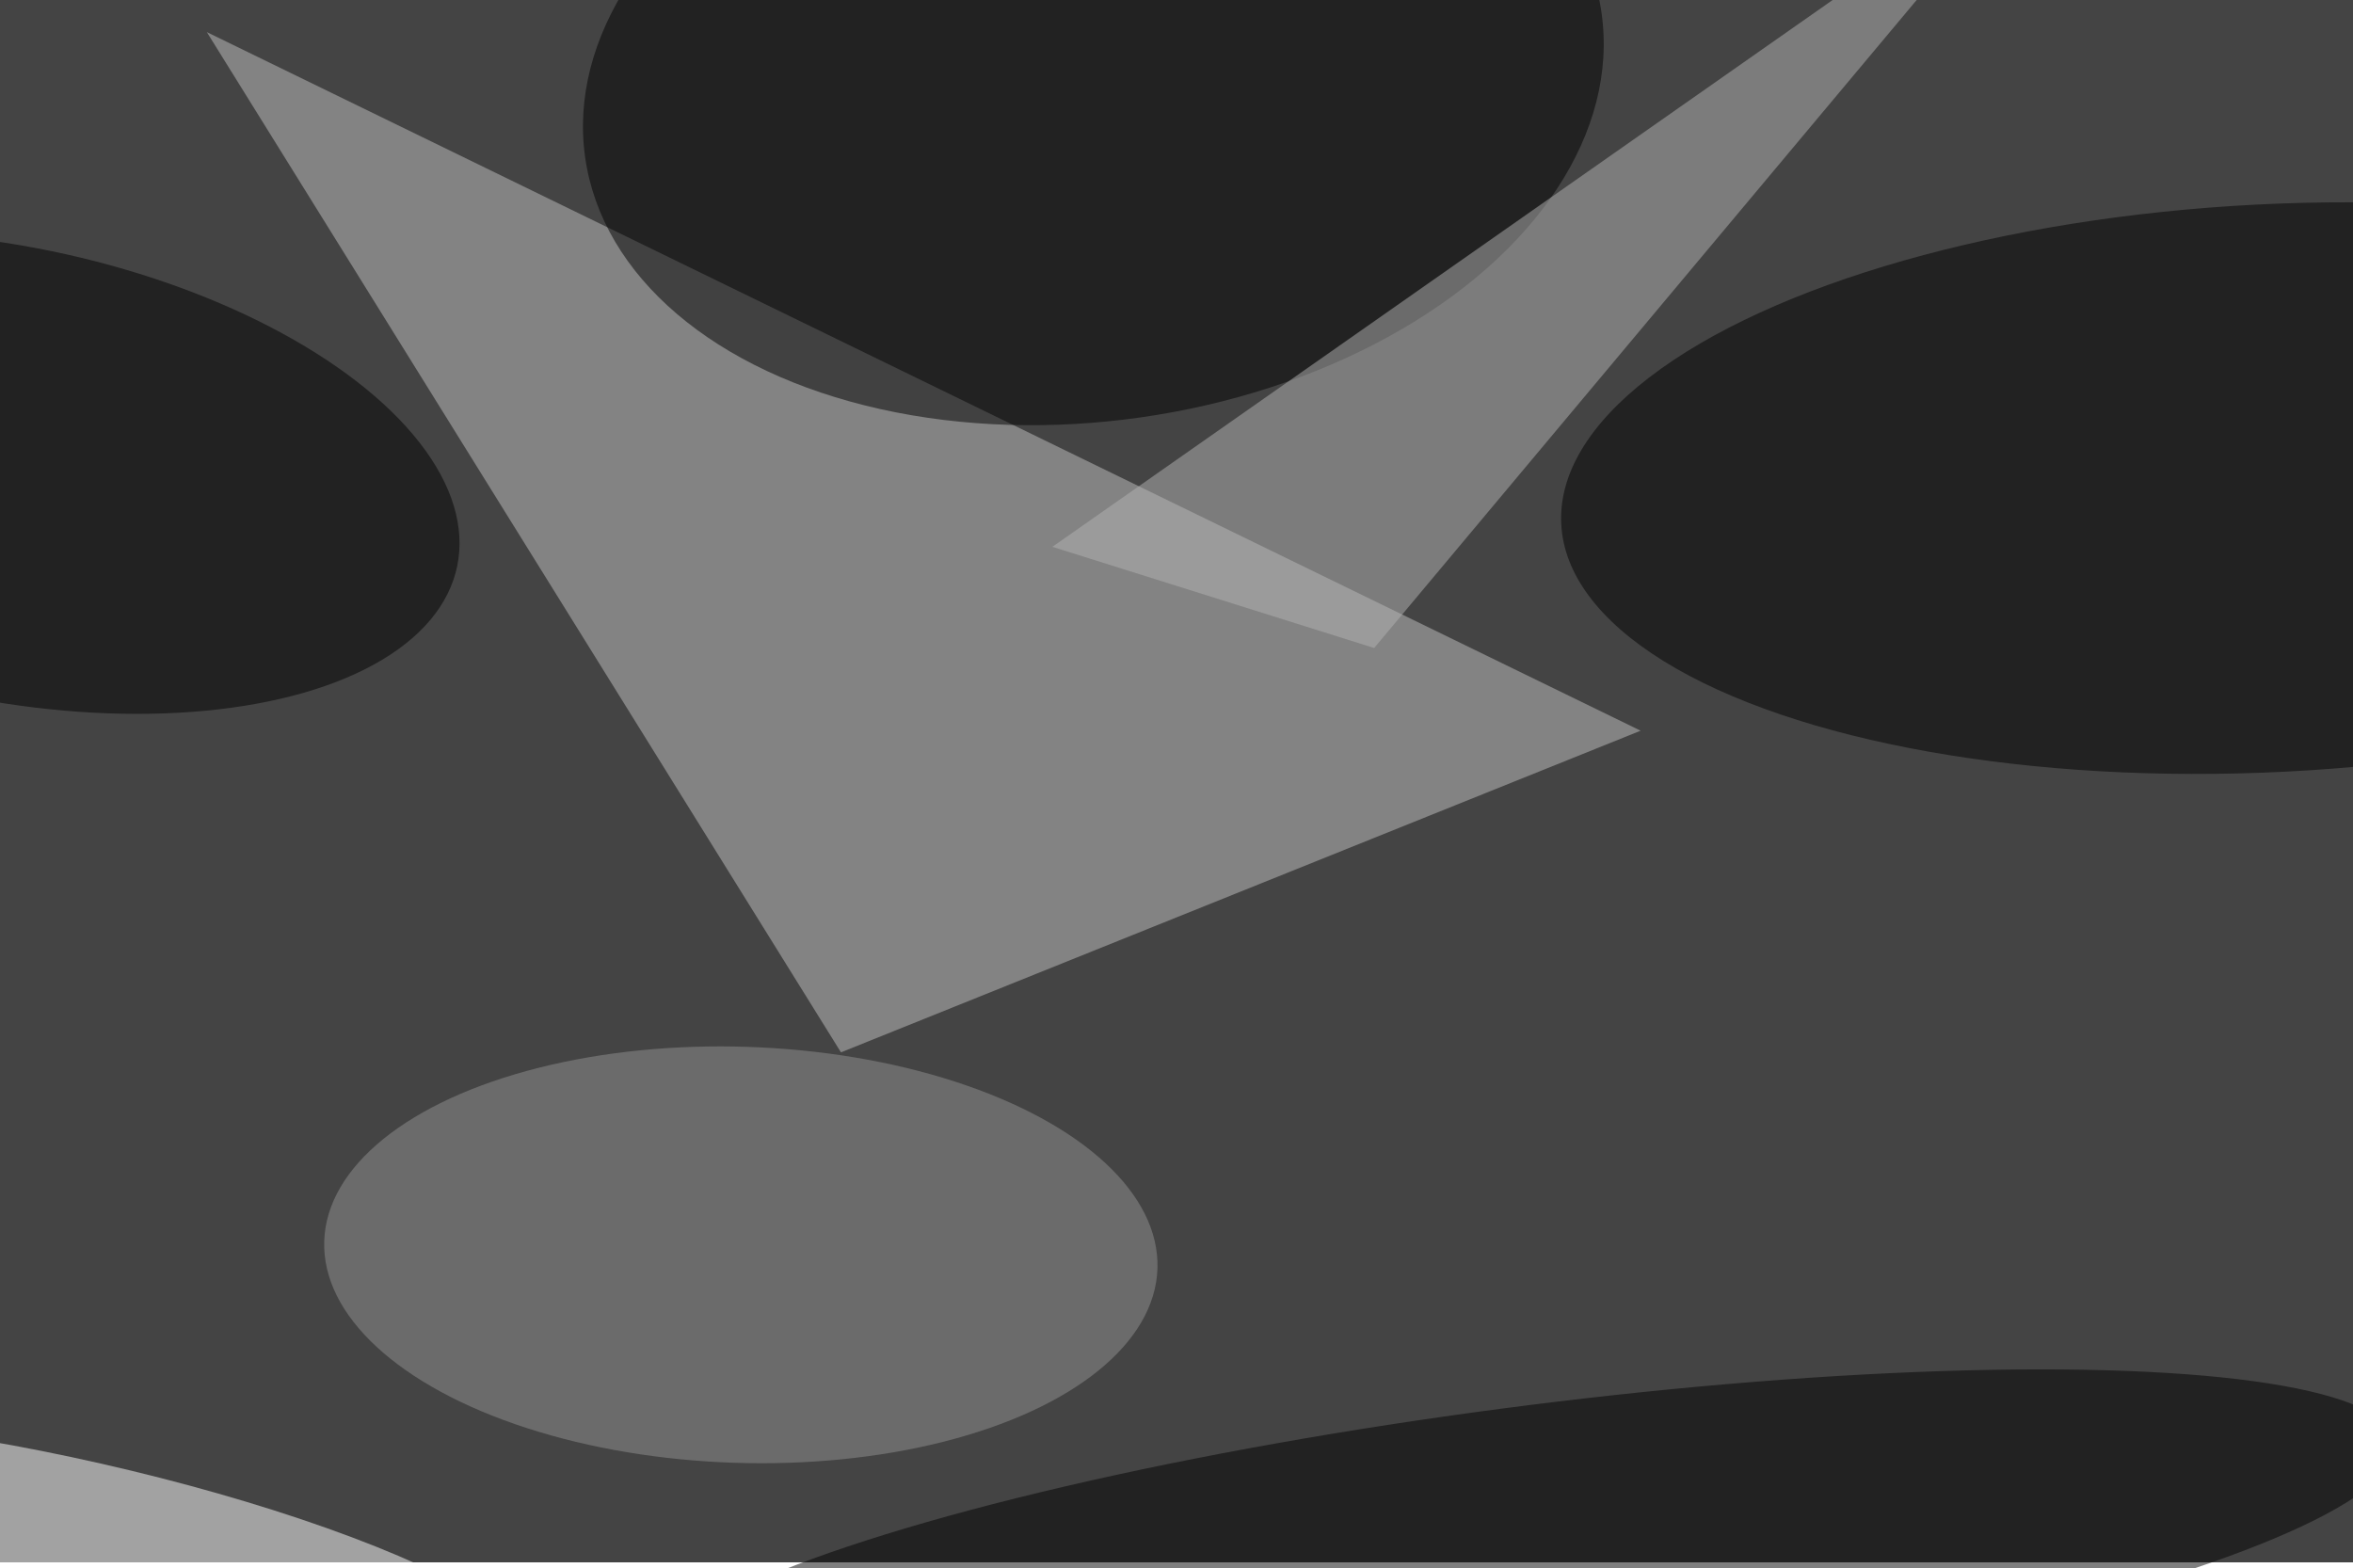 <svg xmlns="http://www.w3.org/2000/svg" viewBox="0 0 2000 1333"><filter id="c"><feGaussianBlur stdDeviation="55" /></filter><path fill="#444" d="M0 0h2000v1328H0z"/><g filter='url(#c)' fill-opacity='.5'><path fill="#c3c3c3" fill-opacity=".5" d="M714.8 894.5l-539-867.2 1218.7 593.8z"/><ellipse fill-opacity=".5" rx="1" ry="1" transform="rotate(171.9 462.1 69.1) scale(436.297 285.249)"/><ellipse fill-opacity=".5" rx="1" ry="1" transform="matrix(-12.209 -241.015 603.371 -30.565 1930.4 414.9)"/><ellipse fill-opacity=".5" rx="1" ry="1" transform="matrix(-38.765 188.846 -384.642 -78.956 4 402.1)"/><ellipse fill="#fff" fill-opacity=".5" rx="1" ry="1" transform="matrix(-388.84 -88.342 18.19 -80.062 68 1324.2)"/><ellipse fill="#929292" fill-opacity=".5" rx="1" ry="1" transform="matrix(-354.111 -11.747 5.864 -176.759 629.7 1066.6)"/><path fill="#b5b5b5" fill-opacity=".5" d="M1168 550.8l-273.5-86 836-585.9z"/><ellipse fill-opacity=".5" rx="1" ry="1" transform="rotate(172.5 602.6 704.4) scale(750.941 127.726)"/></g></svg>